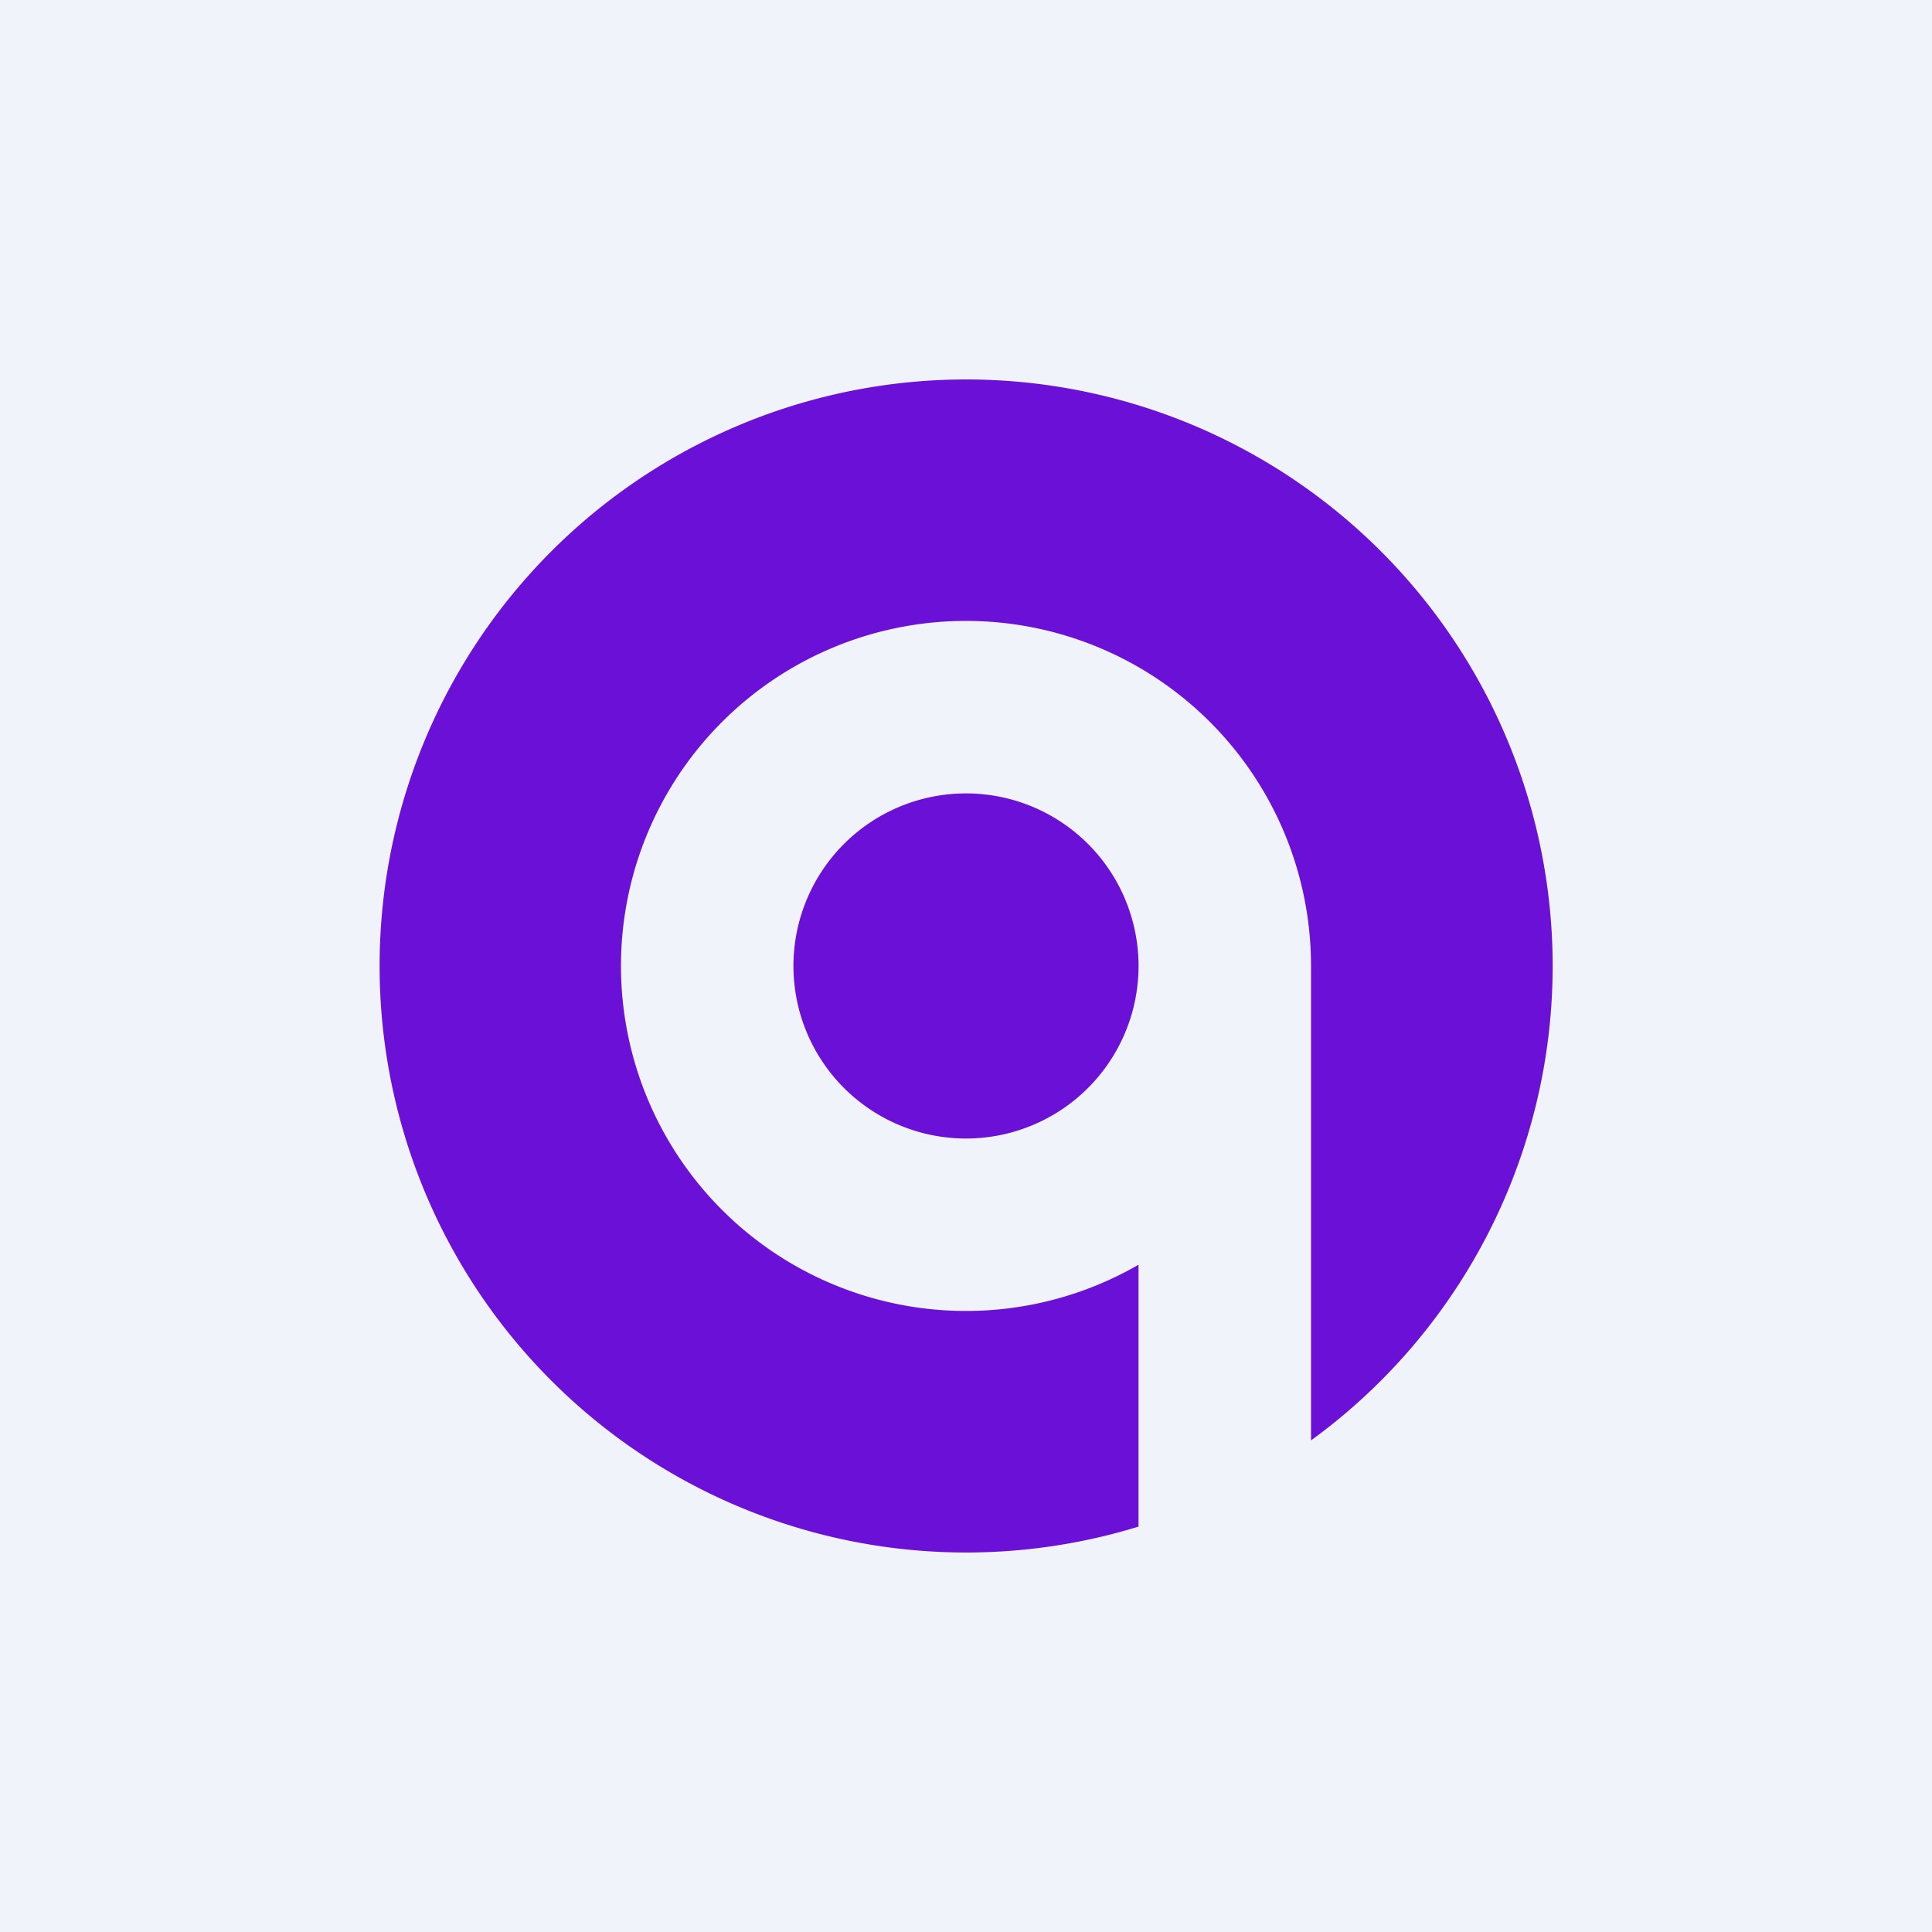 <svg xmlns="http://www.w3.org/2000/svg" width="24" height="24" fill="none" viewBox="0 0 24 24"><rect x="0" y="0" width="24" height="24" fill="#808080" stroke="none"/><g clip-path="url(#a)"><path fill="#F0F3FA" d="M0 0h24v24H0z"/><path fill="#6B10D7" d="M16.286 17.893a7.286 7.286 0 1 0-2.143 1.071v-3.253A4.286 4.286 0 1 1 16.286 12zM12 14.143a2.143 2.143 0 1 0 0-4.287 2.143 2.143 0 0 0 0 4.287"/></g><defs><clipPath id="a"><path fill="#fff" d="M0 0h24v24H0z"/></clipPath></defs></svg>